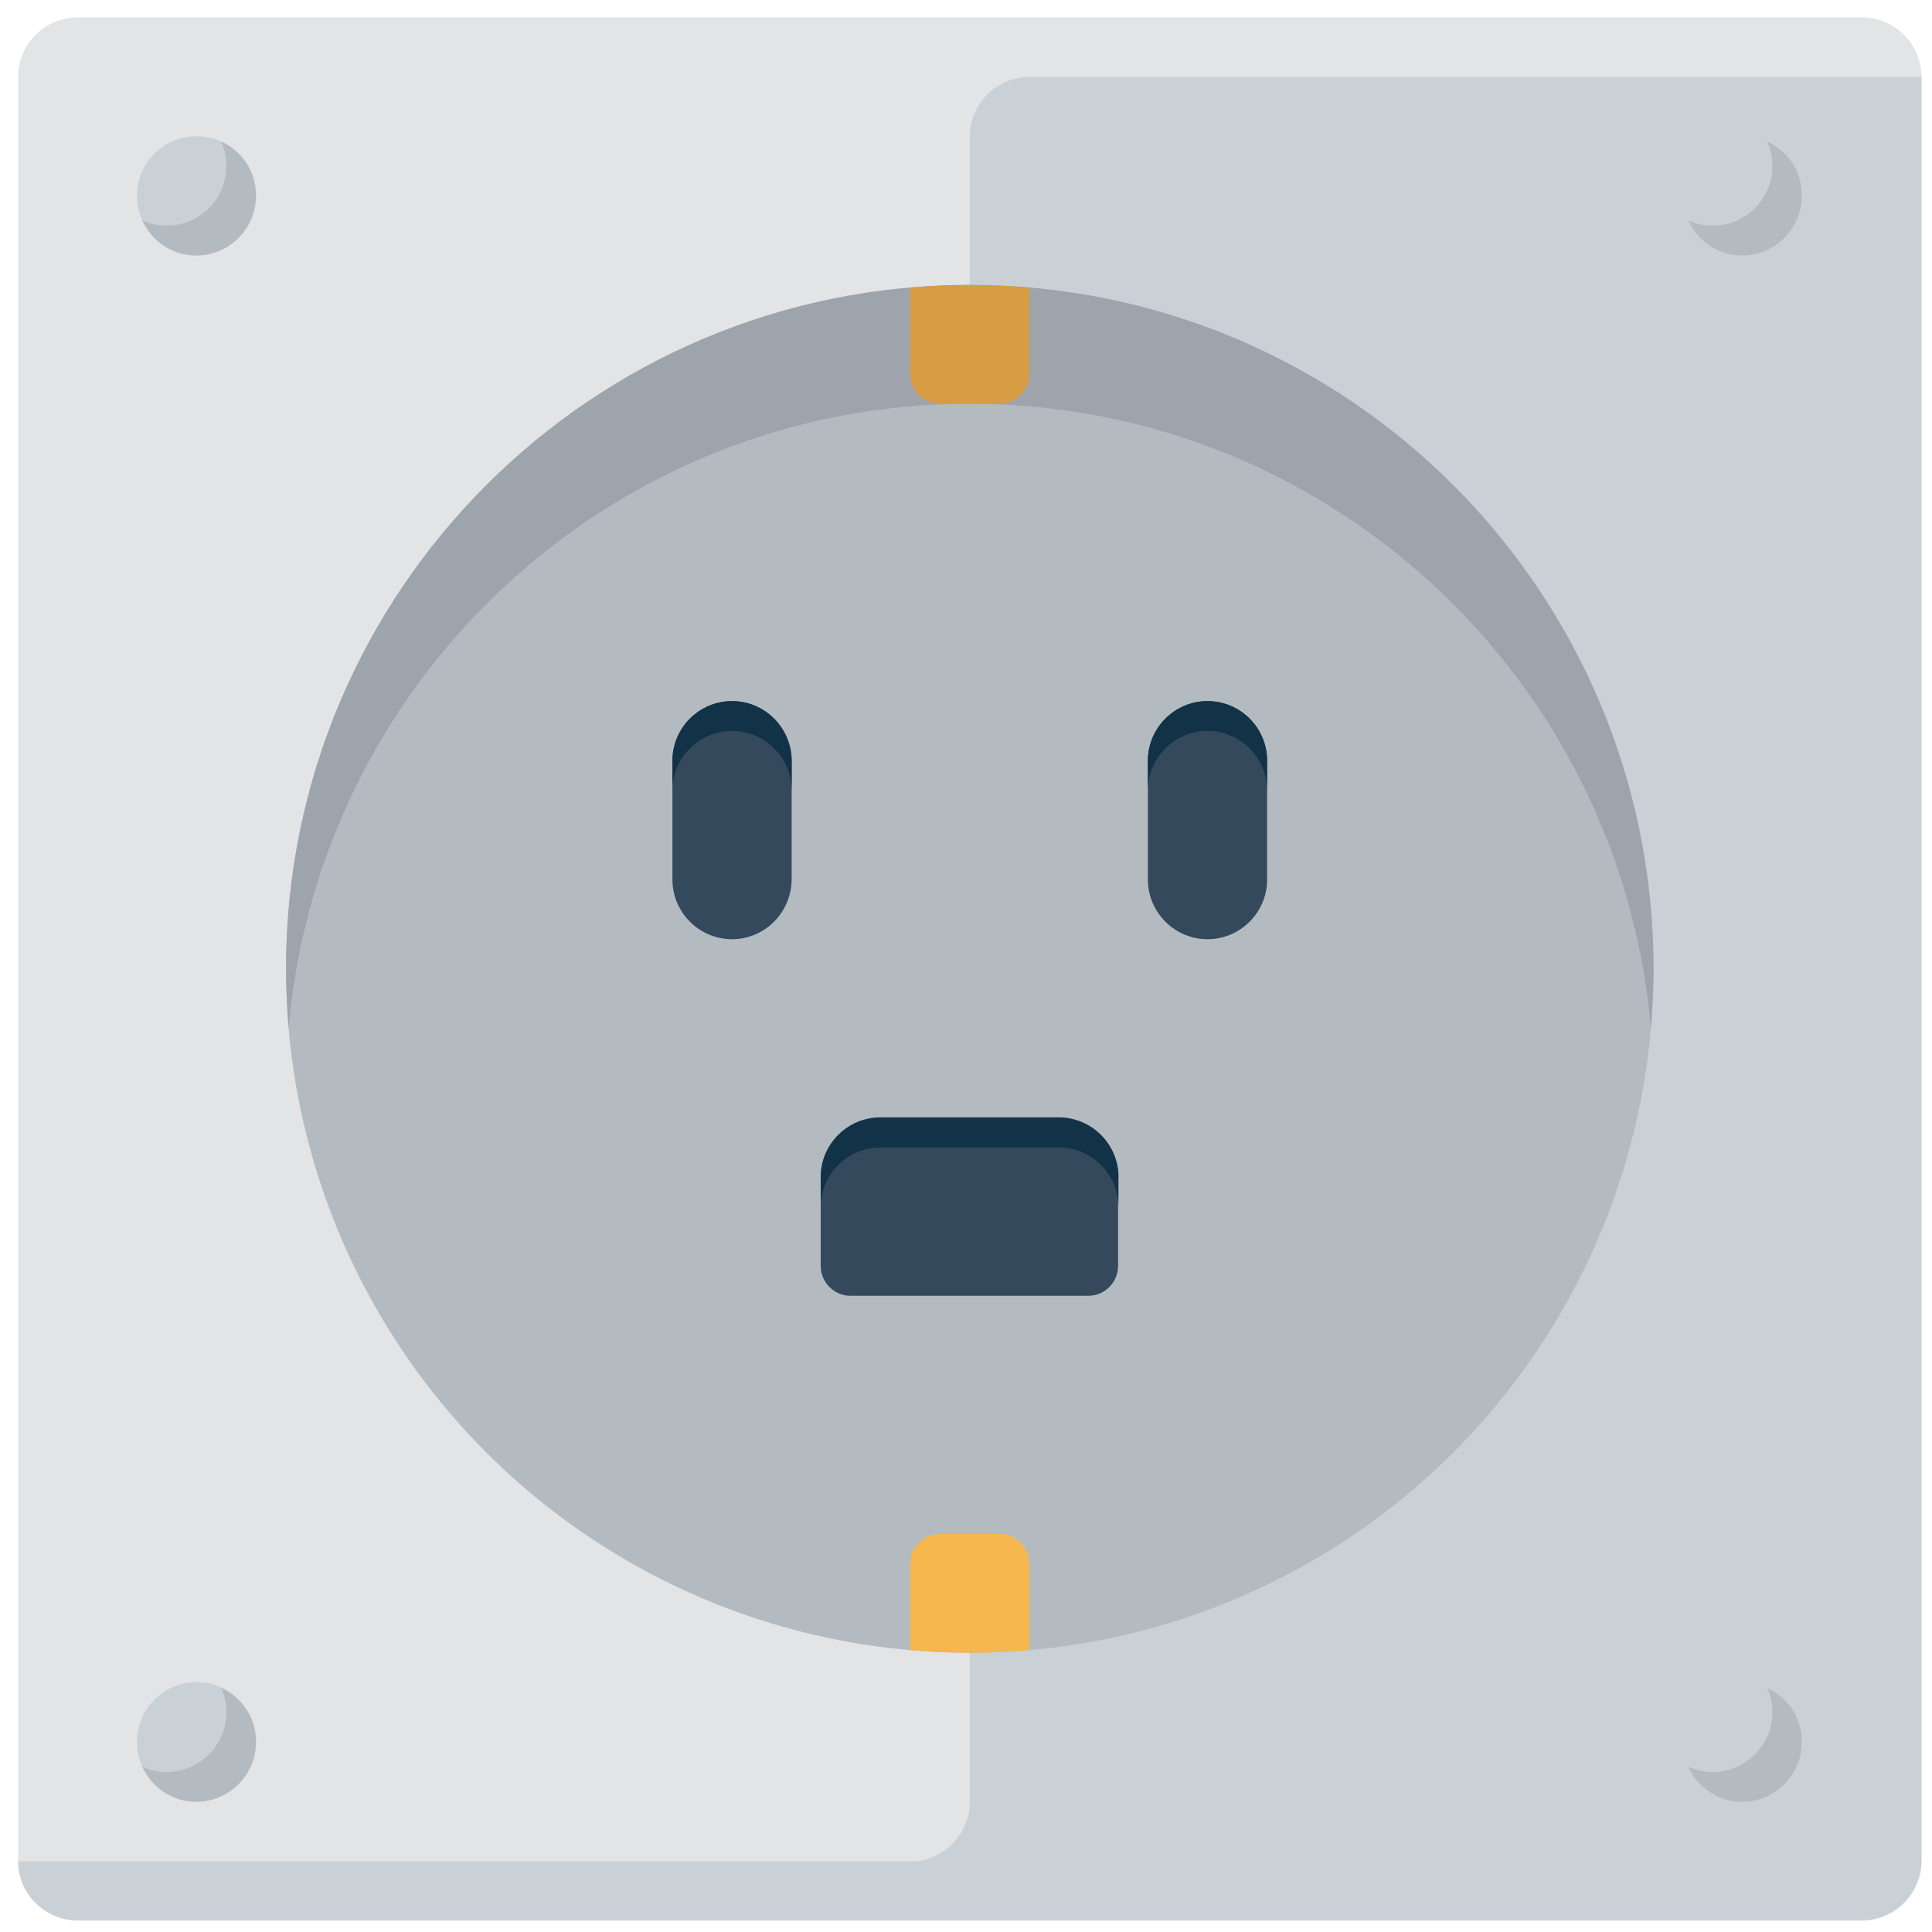 <?xml version="1.0" encoding="utf-8"?>
<!-- Generator: Adobe Illustrator 21.0.2, SVG Export Plug-In . SVG Version: 6.00 Build 0)  -->
<svg version="1.1" id="Capa_1" xmlns="http://www.w3.org/2000/svg" xmlns:xlink="http://www.w3.org/1999/xlink" x="0px" y="0px"
	 viewBox="0 0 512 512" style="enable-background:new 0 0 512 512;" xml:space="preserve">
<style type="text/css">
	.st0{fill:#E2E4E6;}
	.st1{fill:#C9D1D7;}
	.st2{fill:#B3BBC1;}
	.st3{fill:#F6B74E;}
	.st4{fill:#35495C;}
	.st5{fill:#113247;}
	.st6{fill:#9EA4AC;}
	.st7{fill:#D89C44;}
</style>
<g>
	<path class="st0" d="M509.2,493.2c0,8.7-7.1,15.8-15.8,15.8H20.6c-8.7,0-15.8-7.1-15.8-15.8V20.4c0-8.7,7.1-15.8,15.8-15.8h472.8
		c8.7,0,15.8,7.1,15.8,15.8V493.2z"/>
	<path class="st1" d="M20.6,508.9h472.8c8.7,0,15.8-7.1,15.8-15.8V20.4H272.8c-8.7,0-15.8,7.1-15.8,15.8v441.3
		c0,8.7-7.1,15.8-15.8,15.8H4.8C4.8,501.8,11.9,508.9,20.6,508.9z"/>
	<circle class="st2" cx="257" cy="256.8" r="181.2"/>
	<circle class="st1" cx="52.1" cy="51.9" r="15.8"/>
	<circle class="st1" cx="461.9" cy="51.9" r="15.8"/>
	<circle class="st1" cx="52.1" cy="461.6" r="15.8"/>
	<circle class="st1" cx="461.9" cy="461.6" r="15.8"/>
	<path class="st3" d="M264.9,406.5h-15.8c-4.3,0-7.9,3.5-7.9,7.9v22.9c5.2,0.4,10.5,0.7,15.8,0.7c5.3,0,10.6-0.3,15.8-0.7v-22.9
		C272.8,410,269.2,406.5,264.9,406.5z"/>
	<g>
		<path class="st4" d="M194,248.9c-8.7,0-15.8-7.1-15.8-15.8v-31.5c0-8.7,7.1-15.8,15.8-15.8c8.7,0,15.8,7.1,15.8,15.8v31.5
			C209.7,241.8,202.7,248.9,194,248.9z"/>
	</g>
	<g>
		<path class="st4" d="M320,248.9c-8.7,0-15.8-7.1-15.8-15.8v-31.5c0-8.7,7.1-15.8,15.8-15.8c8.7,0,15.8,7.1,15.8,15.8v31.5
			C335.8,241.8,328.7,248.9,320,248.9z"/>
	</g>
	<path class="st5" d="M194,185.8c-8.7,0-15.8,7.1-15.8,15.8v7.9c0-8.7,7.1-15.8,15.8-15.8c8.7,0,15.8,7.1,15.8,15.8v-7.9
		C209.7,192.9,202.7,185.8,194,185.8z"/>
	<path class="st5" d="M320,185.8c-8.7,0-15.8,7.1-15.8,15.8v7.9c0-8.7,7.1-15.8,15.8-15.8c8.7,0,15.8,7.1,15.8,15.8v-7.9
		C335.8,192.9,328.7,185.8,320,185.8z"/>
	<path class="st4" d="M296.4,311.9c0-8.7-7.1-15.8-15.8-15.8h-47.3c-8.7,0-15.8,7.1-15.8,15.8v23.6c0,4.3,3.5,7.9,7.9,7.9h63
		c4.3,0,7.9-3.5,7.9-7.9V311.9z"/>
	<path class="st5" d="M280.6,296.2h-47.3c-8.7,0-15.8,7.1-15.8,15.8v7.9c0-8.7,7.1-15.8,15.8-15.8h47.3c8.7,0,15.8,7.1,15.8,15.8
		v-7.9C296.4,303.3,289.3,296.2,280.6,296.2z"/>
	<path class="st6" d="M257,107c94.8,0,172.5,72.8,180.5,165.5c0.4-5.2,0.7-10.4,0.7-15.8c0-100.1-81.1-181.2-181.2-181.2
		c-100.1,0-181.2,81.1-181.2,181.2c0,5.3,0.3,10.6,0.7,15.8C84.5,179.8,162.2,107,257,107z"/>
	<path class="st2" d="M58.6,37.5c0.9,2,1.4,4.2,1.4,6.5c0,8.7-7.1,15.8-15.8,15.8c-2.3,0-4.5-0.5-6.5-1.4c2.5,5.5,7.9,9.3,14.3,9.3
		c8.7,0,15.8-7.1,15.8-15.8C67.9,45.5,64.1,40,58.6,37.5z"/>
	<path class="st7" d="M257,75.5c-5.3,0-10.6,0.3-15.8,0.7v22.9c0,4.3,3.5,7.9,7.9,7.9h15.8c4.3,0,7.9-3.5,7.9-7.9V76.2
		C267.6,75.8,262.3,75.5,257,75.5z"/>
	<path class="st2" d="M58.6,447.3c0.9,2,1.4,4.2,1.4,6.5c0,8.7-7.1,15.8-15.8,15.8c-2.3,0-4.5-0.5-6.5-1.4c2.5,5.5,7.9,9.3,14.3,9.3
		c8.7,0,15.8-7.1,15.8-15.8C67.9,455.2,64.1,449.8,58.6,447.3z"/>
	<path class="st2" d="M468.3,37.5c0.9,2,1.4,4.2,1.4,6.5c0,8.7-7.1,15.8-15.8,15.8c-2.3,0-4.5-0.5-6.5-1.4c2.5,5.5,7.9,9.3,14.3,9.3
		c8.7,0,15.8-7.1,15.8-15.8C477.6,45.5,473.8,40,468.3,37.5z"/>
	<path class="st2" d="M468.3,447.3c0.9,2,1.4,4.2,1.4,6.5c0,8.7-7.1,15.8-15.8,15.8c-2.3,0-4.5-0.5-6.5-1.4
		c2.5,5.5,7.9,9.3,14.3,9.3c8.7,0,15.8-7.1,15.8-15.8C477.6,455.2,473.8,449.8,468.3,447.3z"/>
</g>
</svg>
